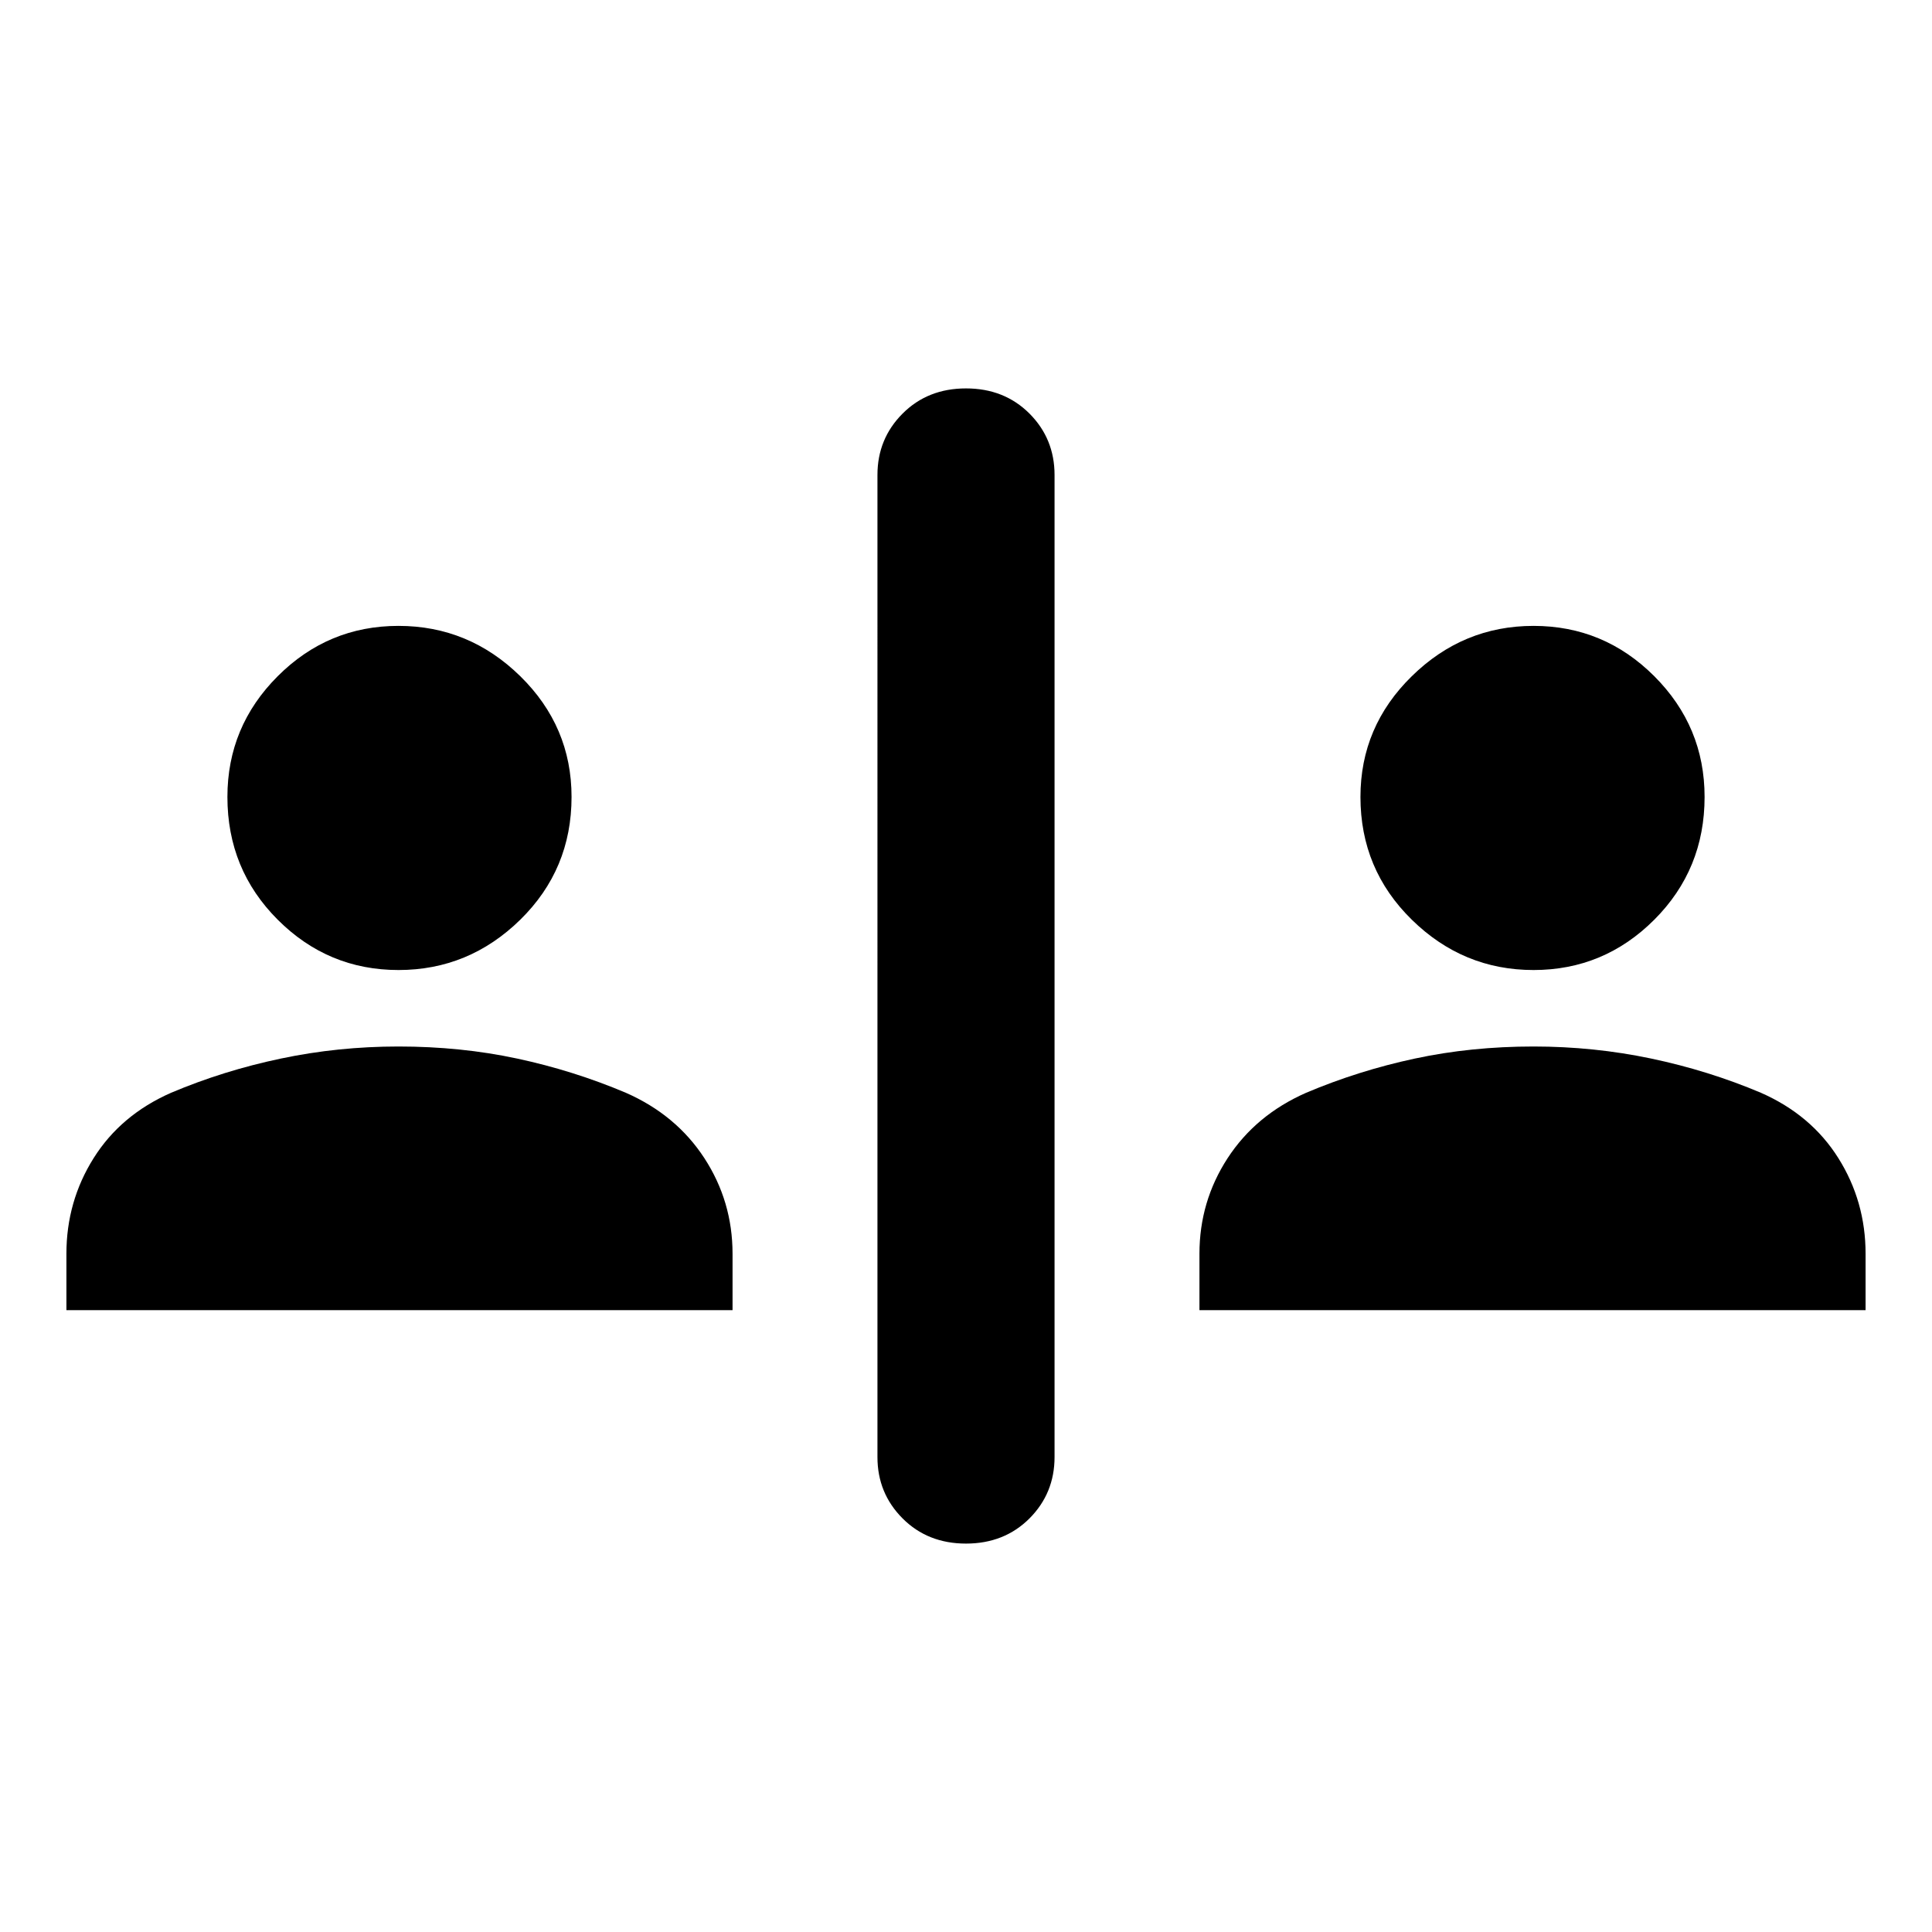 <svg xmlns="http://www.w3.org/2000/svg" height="24" width="24"><path d="M12 19.175q-.475 0-.787-.312-.313-.313-.313-.763V5.9q0-.45.313-.763.312-.312.787-.312.475 0 .788.312.312.313.312.763v12.2q0 .45-.312.763-.313.312-.788.312ZM4.95 12.05q-.875 0-1.5-.625T2.825 9.9q0-.875.625-1.5t1.5-.625q.875 0 1.513.625.637.625.637 1.5 0 .9-.637 1.525-.638.625-1.513.625ZM.825 16.275v-.7q0-.65.338-1.188.337-.537.962-.812.65-.275 1.363-.425Q4.2 13 4.95 13q.775 0 1.475.15.7.15 1.35.425.625.275.975.812.35.538.35 1.188v.7ZM19.05 12.05q-.875 0-1.512-.625Q16.9 10.8 16.9 9.9q0-.875.638-1.5.637-.625 1.512-.625t1.5.625q.625.625.625 1.5 0 .9-.625 1.525-.625.625-1.5.625Zm-4.15 4.225v-.7q0-.65.35-1.188.35-.537.975-.812.65-.275 1.35-.425.7-.15 1.475-.15.75 0 1.463.15.712.15 1.362.425.625.275.962.812.338.538.338 1.188v.7Z"/></svg>